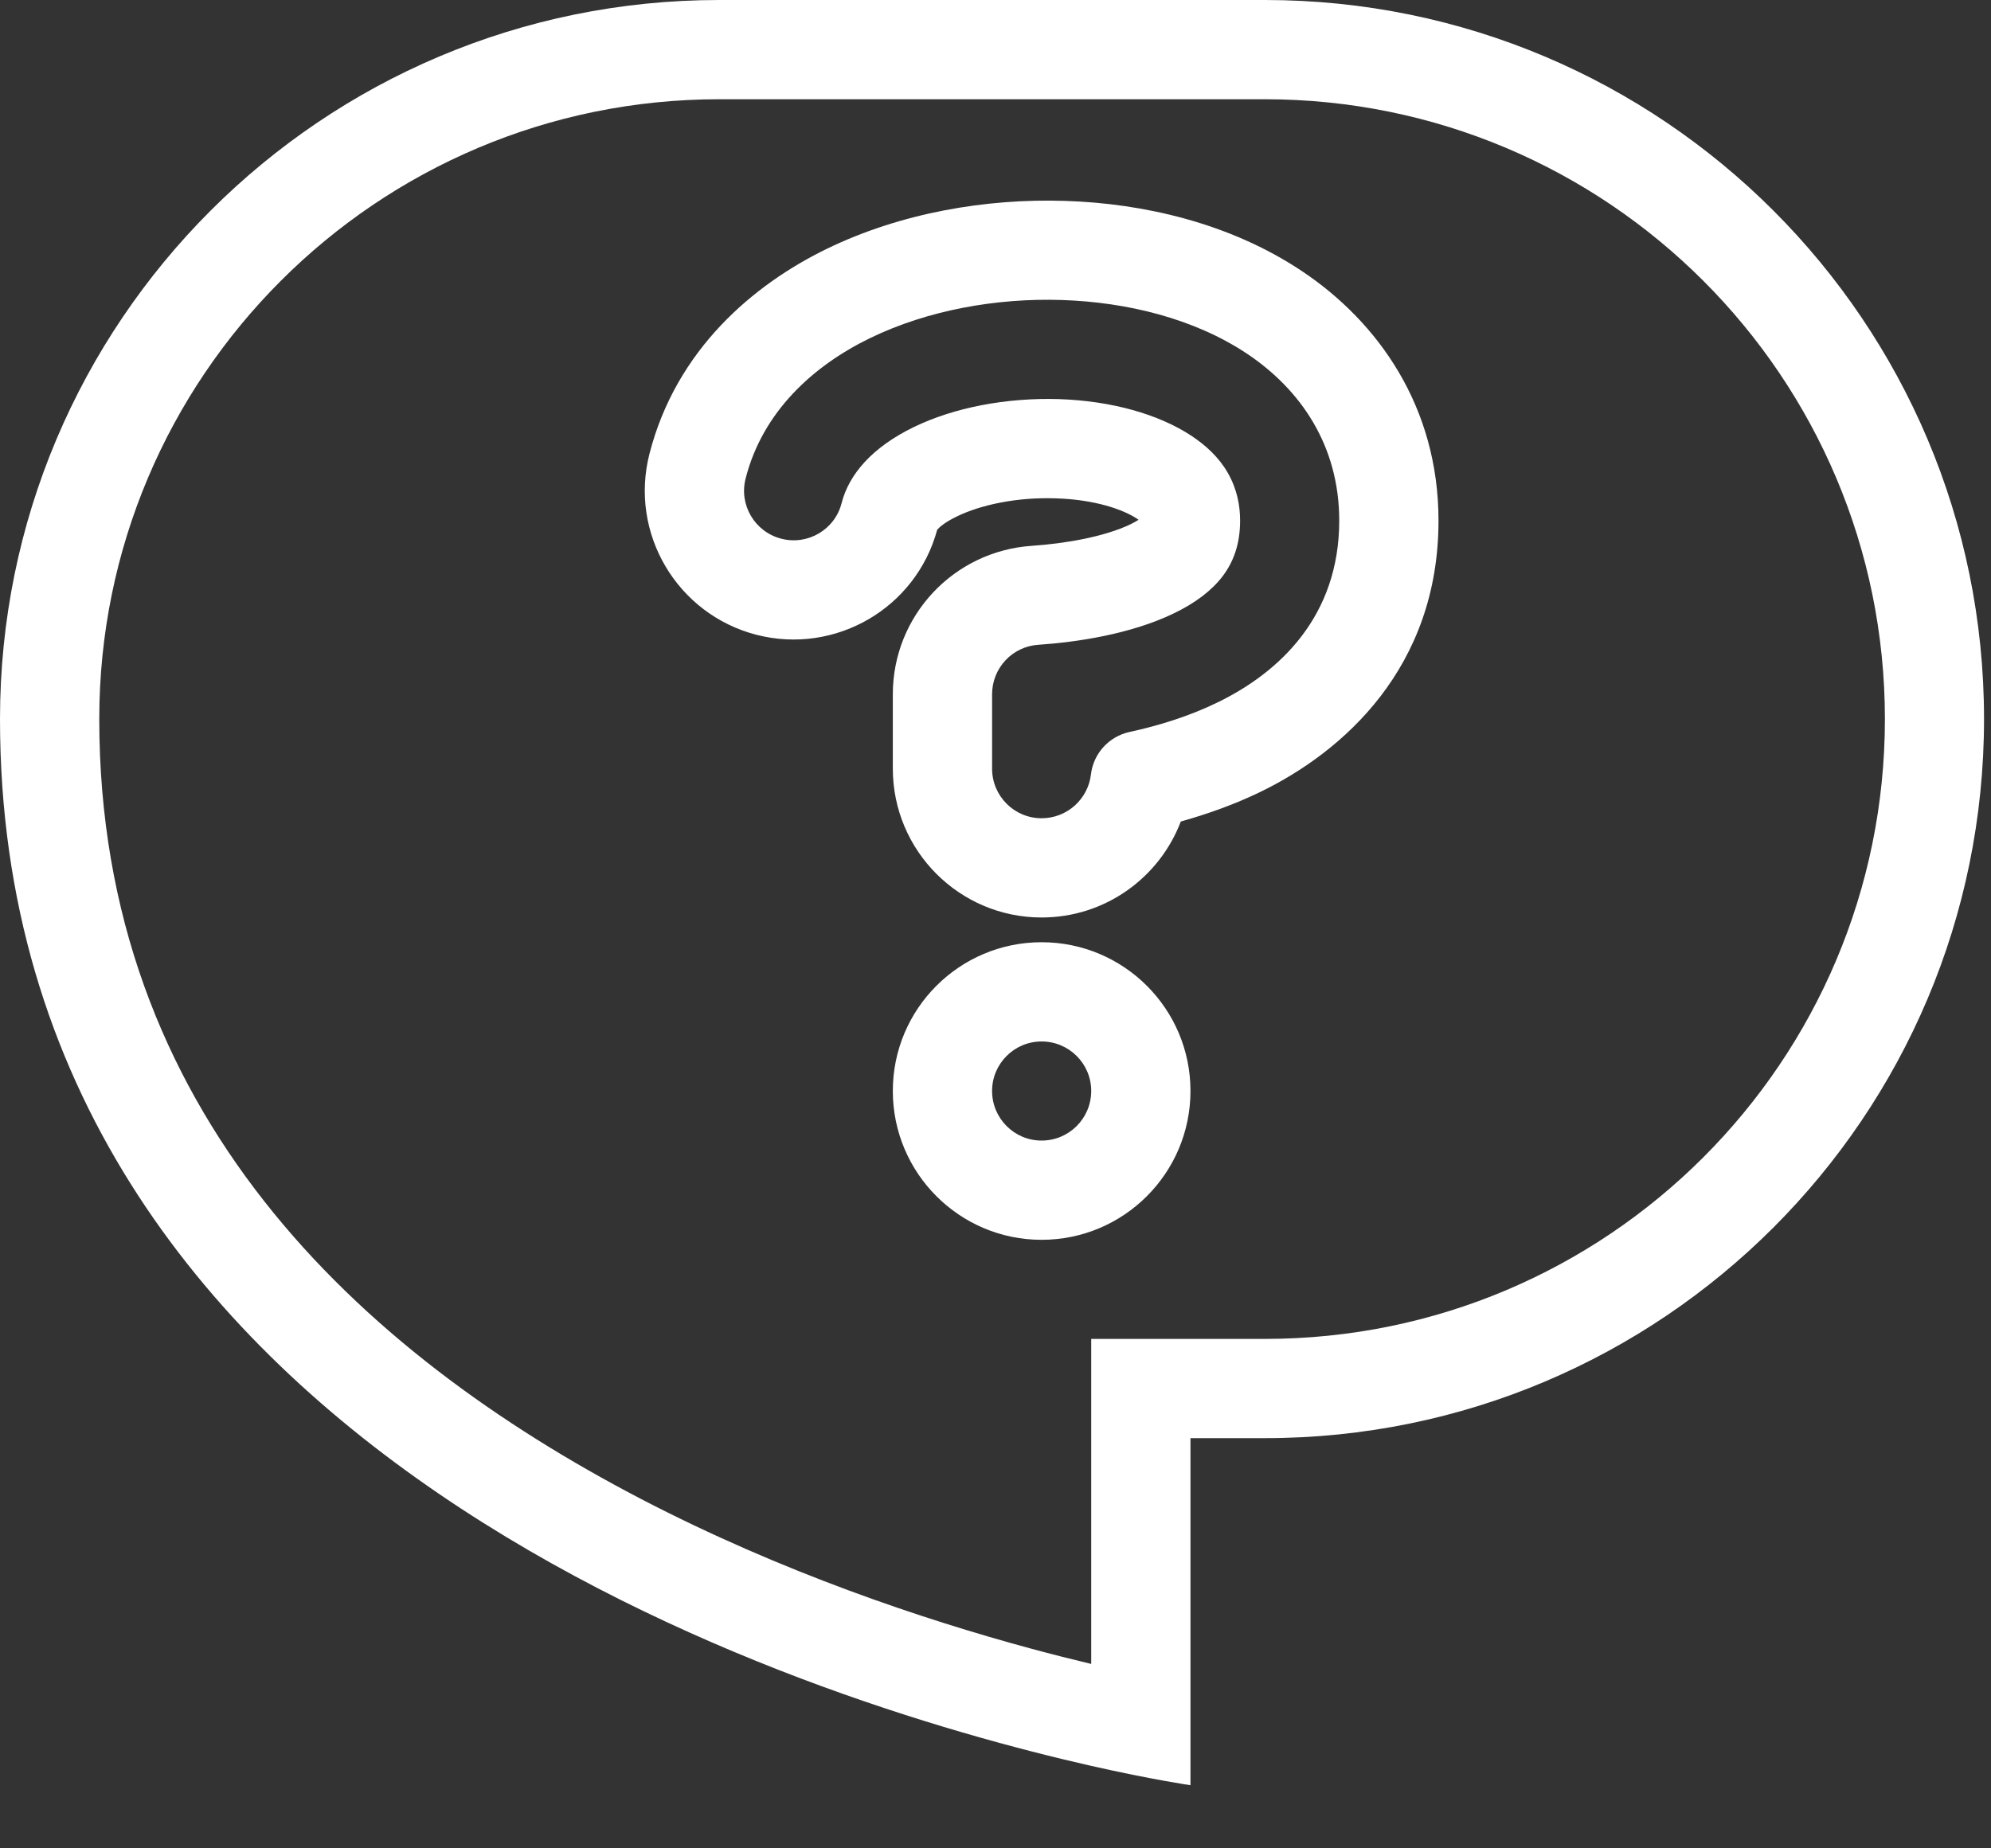 <svg width="14" height="13" viewBox="0 0 14 13" fill="none" xmlns="http://www.w3.org/2000/svg">
<rect x="0" y="0" width="14" height="13" fill="#333333" stroke="none"/>
<path fill-rule="evenodd" clip-rule="evenodd" d="M7.673 9.417H8.894C11.302 9.417 13.254 7.465 13.254 5.057C13.254 2.65 11.302 0.698 8.894 0.698H5.057C2.65 0.698 0.698 2.65 0.698 5.057C0.698 7.818 2.517 9.506 4.508 10.543C5.496 11.057 6.492 11.39 7.245 11.594C7.4 11.636 7.543 11.672 7.673 11.703V9.417ZM8.371 12.556C8.371 12.556 8.107 12.518 7.673 12.42C5.663 11.964 0 10.221 0 5.057C0 2.264 2.264 0 5.057 0H8.894C11.687 0 13.951 2.264 13.951 5.057C13.951 7.851 11.687 10.115 8.894 10.115H8.371V12.556Z" fill="white"/>
<path fill-rule="evenodd" clip-rule="evenodd" d="M7.466 2.11C7.005 2.095 6.523 2.182 6.12 2.377C5.718 2.572 5.363 2.895 5.243 3.365C5.195 3.551 5.307 3.741 5.494 3.789C5.68 3.837 5.871 3.725 5.918 3.538C5.971 3.332 6.137 3.144 6.425 3.004C6.709 2.866 7.077 2.796 7.444 2.807C7.814 2.819 8.148 2.913 8.379 3.066C8.478 3.132 8.57 3.215 8.633 3.325C8.699 3.44 8.72 3.556 8.72 3.662C8.72 3.833 8.67 3.956 8.597 4.053C8.52 4.154 8.404 4.242 8.254 4.314C7.948 4.462 7.565 4.517 7.301 4.535C7.118 4.547 6.976 4.699 6.976 4.883V5.406C6.976 5.599 7.132 5.755 7.324 5.755C7.503 5.755 7.65 5.621 7.671 5.448C7.688 5.3 7.797 5.18 7.943 5.148C8.147 5.104 8.36 5.038 8.558 4.942C8.999 4.729 9.417 4.333 9.417 3.662C9.417 3.134 9.146 2.739 8.766 2.486C8.397 2.241 7.926 2.125 7.466 2.11ZM5.816 1.749C6.336 1.497 6.934 1.395 7.489 1.413C8.037 1.43 8.646 1.568 9.152 1.905C9.69 2.263 10.115 2.86 10.115 3.662C10.115 4.696 9.444 5.288 8.862 5.57C8.676 5.66 8.485 5.727 8.303 5.778C8.153 6.172 7.772 6.453 7.324 6.453C6.747 6.453 6.278 5.984 6.278 5.406V4.883C6.278 4.332 6.705 3.876 7.255 3.839C7.489 3.823 7.765 3.776 7.95 3.687C7.974 3.675 7.992 3.665 8.006 3.656C8.002 3.653 7.998 3.65 7.993 3.647C7.899 3.585 7.701 3.513 7.422 3.505C7.148 3.496 6.896 3.551 6.729 3.632C6.636 3.677 6.601 3.713 6.59 3.726C6.441 4.277 5.875 4.607 5.32 4.465C4.761 4.321 4.423 3.751 4.567 3.191C4.755 2.458 5.299 2 5.816 1.749ZM7.324 7.325C7.132 7.325 6.976 7.481 6.976 7.673C6.976 7.866 7.132 8.022 7.324 8.022C7.517 8.022 7.673 7.866 7.673 7.673C7.673 7.481 7.517 7.325 7.324 7.325ZM6.278 7.673C6.278 7.095 6.747 6.627 7.324 6.627C7.902 6.627 8.371 7.095 8.371 7.673C8.371 8.251 7.902 8.72 7.324 8.72C6.747 8.72 6.278 8.251 6.278 7.673Z" fill="white"/>
</svg>
